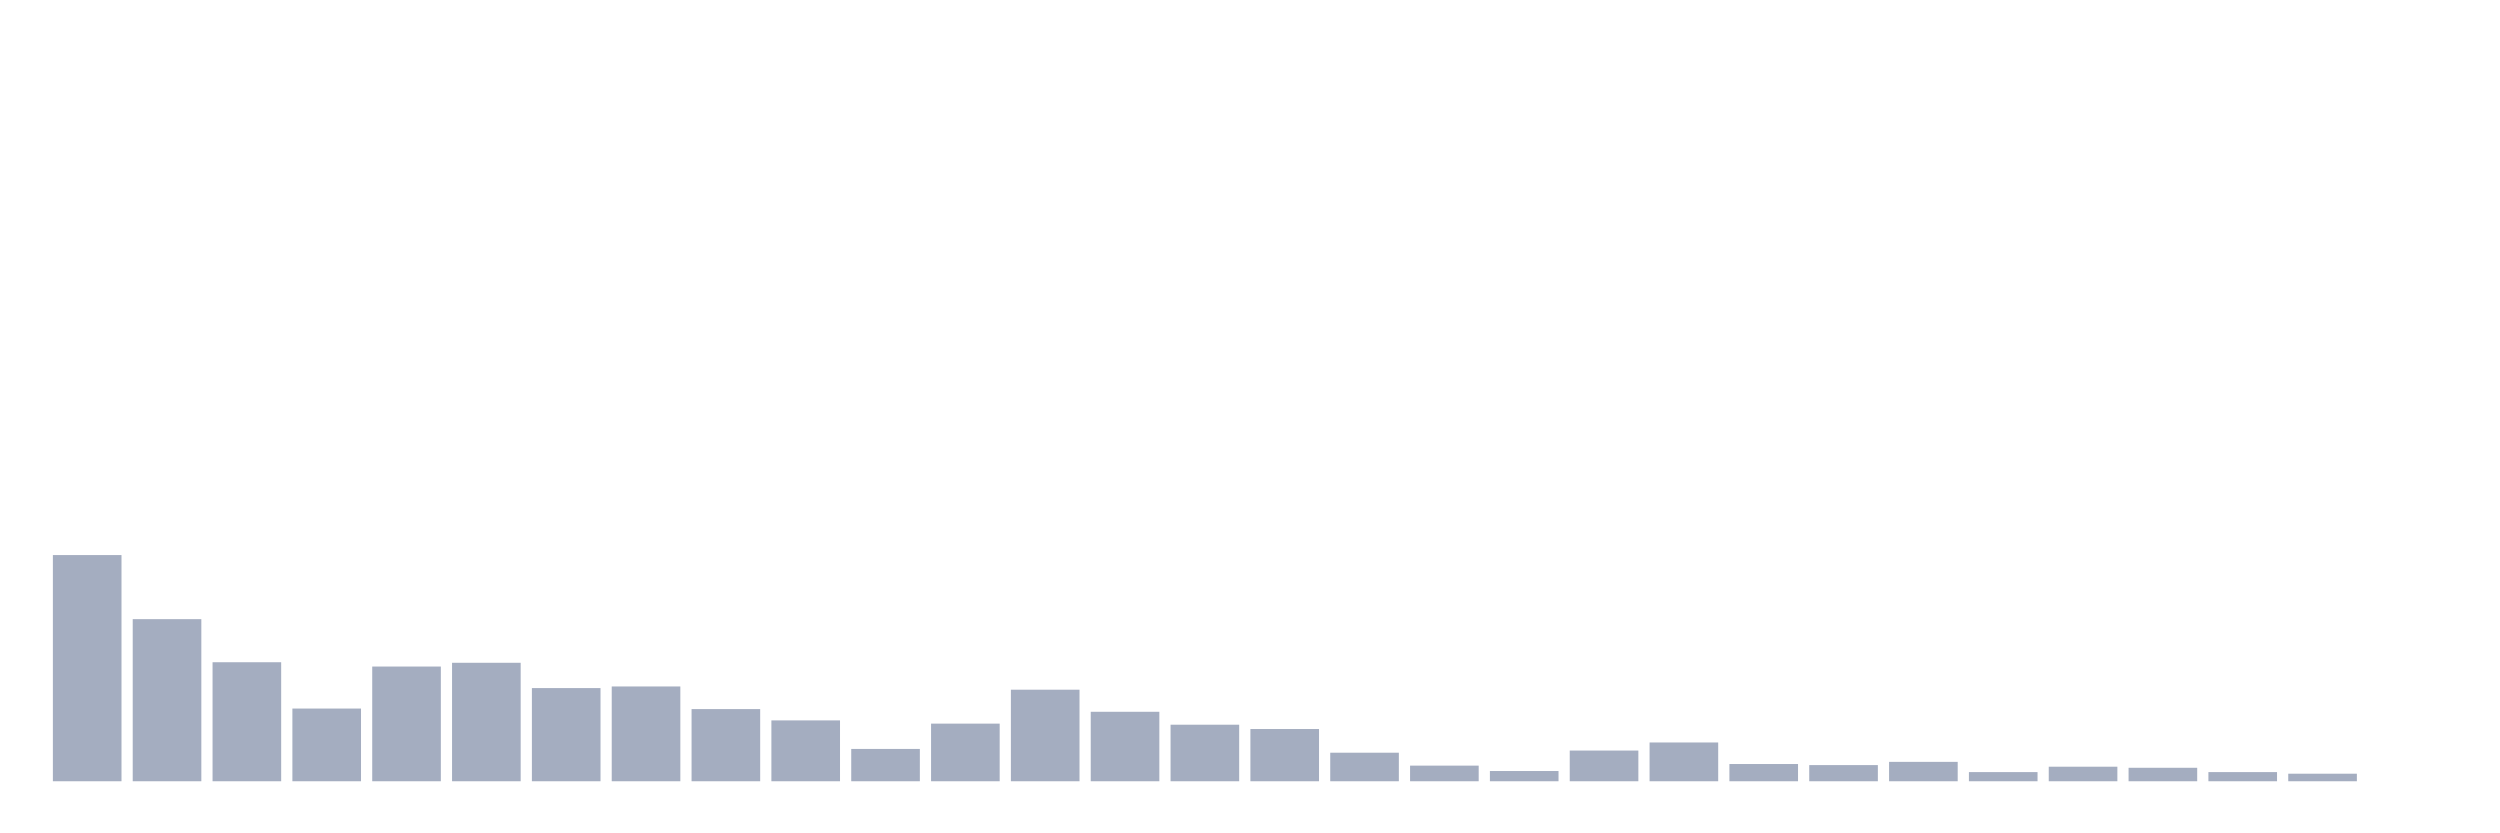 <svg xmlns="http://www.w3.org/2000/svg" viewBox="0 0 480 160"><g transform="translate(10,10)"><rect class="bar" x="0.153" width="13.175" y="96.573" height="43.427" fill="rgb(164,173,192)"></rect><rect class="bar" x="15.482" width="13.175" y="108.877" height="31.123" fill="rgb(164,173,192)"></rect><rect class="bar" x="30.81" width="13.175" y="117.149" height="22.851" fill="rgb(164,173,192)"></rect><rect class="bar" x="46.138" width="13.175" y="126.041" height="13.959" fill="rgb(164,173,192)"></rect><rect class="bar" x="61.466" width="13.175" y="117.976" height="22.024" fill="rgb(164,173,192)"></rect><rect class="bar" x="76.794" width="13.175" y="117.253" height="22.747" fill="rgb(164,173,192)"></rect><rect class="bar" x="92.123" width="13.175" y="122.112" height="17.888" fill="rgb(164,173,192)"></rect><rect class="bar" x="107.451" width="13.175" y="121.802" height="18.198" fill="rgb(164,173,192)"></rect><rect class="bar" x="122.779" width="13.175" y="126.145" height="13.855" fill="rgb(164,173,192)"></rect><rect class="bar" x="138.107" width="13.175" y="128.316" height="11.684" fill="rgb(164,173,192)"></rect><rect class="bar" x="153.436" width="13.175" y="133.796" height="6.204" fill="rgb(164,173,192)"></rect><rect class="bar" x="168.764" width="13.175" y="128.936" height="11.064" fill="rgb(164,173,192)"></rect><rect class="bar" x="184.092" width="13.175" y="122.422" height="17.578" fill="rgb(164,173,192)"></rect><rect class="bar" x="199.42" width="13.175" y="126.662" height="13.338" fill="rgb(164,173,192)"></rect><rect class="bar" x="214.748" width="13.175" y="129.143" height="10.857" fill="rgb(164,173,192)"></rect><rect class="bar" x="230.077" width="13.175" y="129.97" height="10.03" fill="rgb(164,173,192)"></rect><rect class="bar" x="245.405" width="13.175" y="134.52" height="5.48" fill="rgb(164,173,192)"></rect><rect class="bar" x="260.733" width="13.175" y="137.001" height="2.999" fill="rgb(164,173,192)"></rect><rect class="bar" x="276.061" width="13.175" y="138.035" height="1.965" fill="rgb(164,173,192)"></rect><rect class="bar" x="291.39" width="13.175" y="134.106" height="5.894" fill="rgb(164,173,192)"></rect><rect class="bar" x="306.718" width="13.175" y="132.555" height="7.445" fill="rgb(164,173,192)"></rect><rect class="bar" x="322.046" width="13.175" y="136.691" height="3.309" fill="rgb(164,173,192)"></rect><rect class="bar" x="337.374" width="13.175" y="136.898" height="3.102" fill="rgb(164,173,192)"></rect><rect class="bar" x="352.702" width="13.175" y="136.278" height="3.722" fill="rgb(164,173,192)"></rect><rect class="bar" x="368.031" width="13.175" y="138.242" height="1.758" fill="rgb(164,173,192)"></rect><rect class="bar" x="383.359" width="13.175" y="137.208" height="2.792" fill="rgb(164,173,192)"></rect><rect class="bar" x="398.687" width="13.175" y="137.415" height="2.585" fill="rgb(164,173,192)"></rect><rect class="bar" x="414.015" width="13.175" y="138.242" height="1.758" fill="rgb(164,173,192)"></rect><rect class="bar" x="429.344" width="13.175" y="138.552" height="1.448" fill="rgb(164,173,192)"></rect><rect class="bar" x="444.672" width="13.175" y="140" height="0" fill="rgb(164,173,192)"></rect></g></svg>